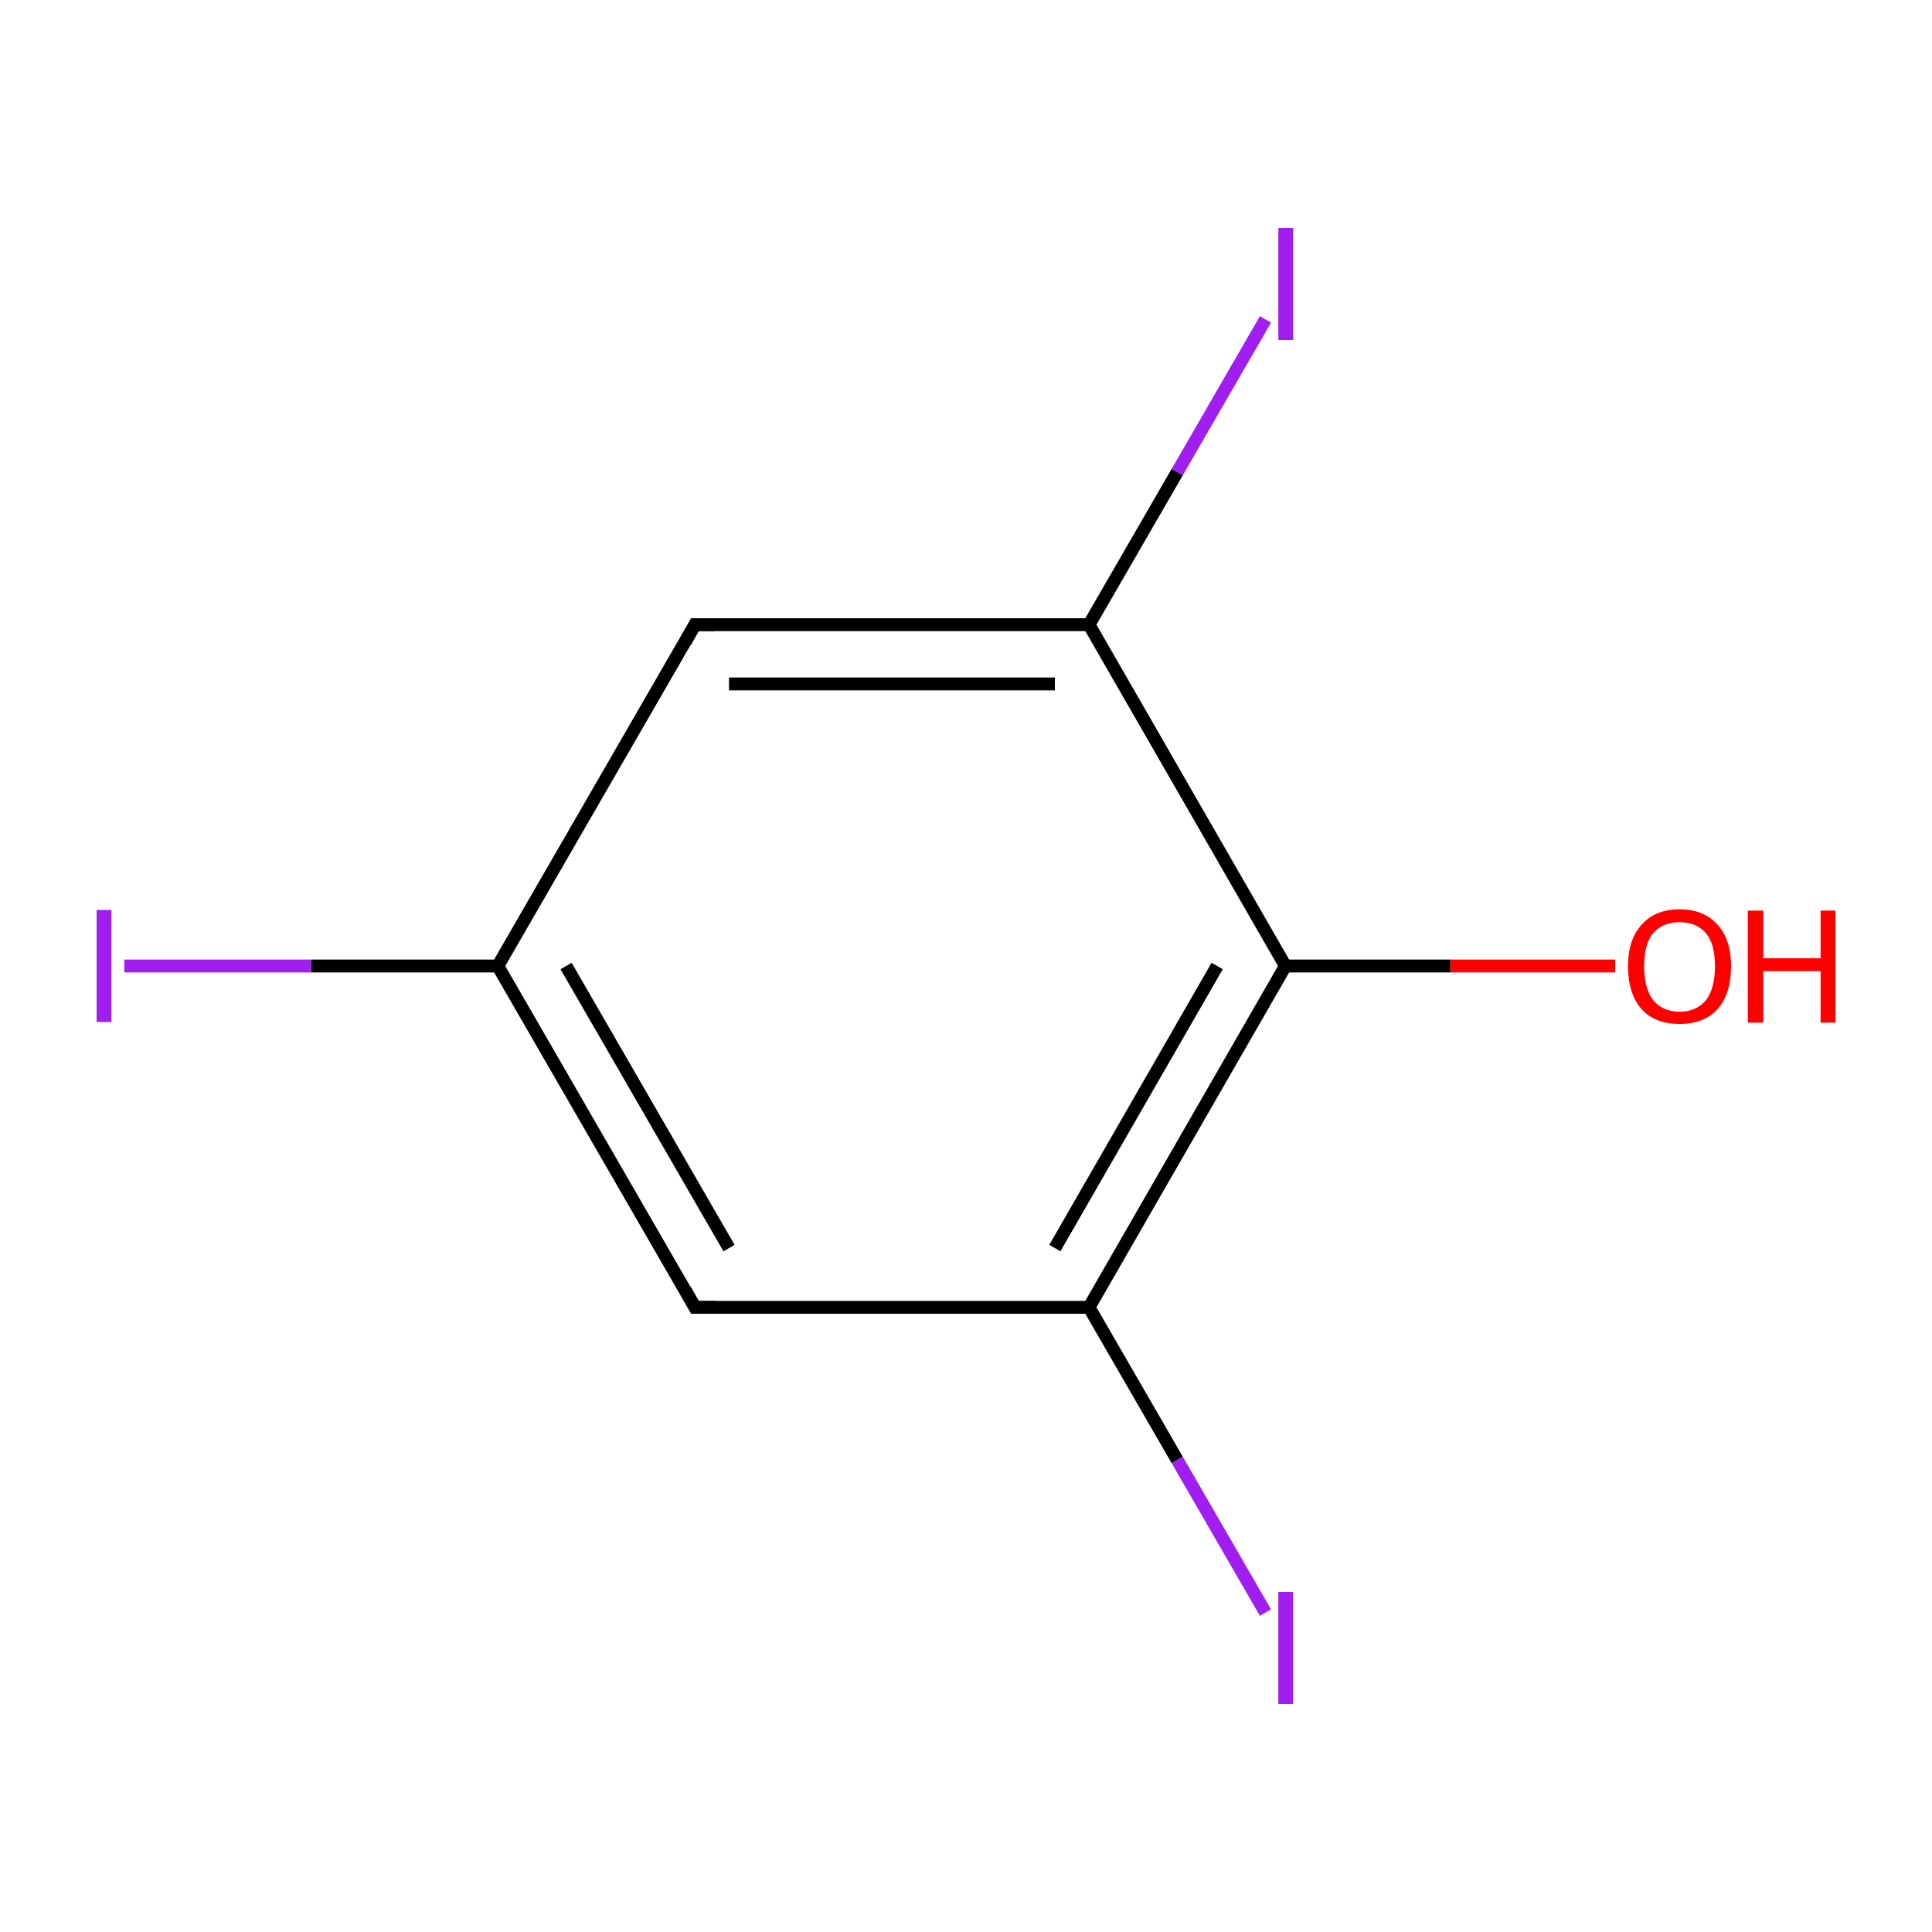 <?xml version='1.0' encoding='iso-8859-1'?>
<svg version='1.1' baseProfile='full'
              xmlns='http://www.w3.org/2000/svg'
                      xmlns:rdkit='http://www.rdkit.org/xml'
                      xmlns:xlink='http://www.w3.org/1999/xlink'
                  xml:space='preserve'
width='300px' height='300px' viewBox='0 0 300 300'>
<!-- END OF HEADER -->
<rect style='opacity:1.0;fill:#FFFFFF;stroke:none' width='300.0' height='300.0' x='0.0' y='0.0'> </rect>
<path class='bond-0 atom-0 atom-1' d='M 250.8,150.0 L 225.2,150.0' style='fill:none;fill-rule:evenodd;stroke:#FF0000;stroke-width:2.0px;stroke-linecap:butt;stroke-linejoin:miter;stroke-opacity:1' />
<path class='bond-0 atom-0 atom-1' d='M 225.2,150.0 L 199.6,150.0' style='fill:none;fill-rule:evenodd;stroke:#000000;stroke-width:2.0px;stroke-linecap:butt;stroke-linejoin:miter;stroke-opacity:1' />
<path class='bond-1 atom-1 atom-2' d='M 199.6,150.0 L 169.1,203.0' style='fill:none;fill-rule:evenodd;stroke:#000000;stroke-width:2.0px;stroke-linecap:butt;stroke-linejoin:miter;stroke-opacity:1' />
<path class='bond-1 atom-1 atom-2' d='M 189.0,150.0 L 163.8,193.8' style='fill:none;fill-rule:evenodd;stroke:#000000;stroke-width:2.0px;stroke-linecap:butt;stroke-linejoin:miter;stroke-opacity:1' />
<path class='bond-2 atom-2 atom-3' d='M 169.1,203.0 L 182.8,226.7' style='fill:none;fill-rule:evenodd;stroke:#000000;stroke-width:2.0px;stroke-linecap:butt;stroke-linejoin:miter;stroke-opacity:1' />
<path class='bond-2 atom-2 atom-3' d='M 182.8,226.7 L 196.5,250.4' style='fill:none;fill-rule:evenodd;stroke:#A01EEF;stroke-width:2.0px;stroke-linecap:butt;stroke-linejoin:miter;stroke-opacity:1' />
<path class='bond-3 atom-2 atom-4' d='M 169.1,203.0 L 107.9,203.0' style='fill:none;fill-rule:evenodd;stroke:#000000;stroke-width:2.0px;stroke-linecap:butt;stroke-linejoin:miter;stroke-opacity:1' />
<path class='bond-4 atom-4 atom-5' d='M 107.9,203.0 L 77.3,150.0' style='fill:none;fill-rule:evenodd;stroke:#000000;stroke-width:2.0px;stroke-linecap:butt;stroke-linejoin:miter;stroke-opacity:1' />
<path class='bond-4 atom-4 atom-5' d='M 113.2,193.8 L 87.9,150.0' style='fill:none;fill-rule:evenodd;stroke:#000000;stroke-width:2.0px;stroke-linecap:butt;stroke-linejoin:miter;stroke-opacity:1' />
<path class='bond-5 atom-5 atom-6' d='M 77.3,150.0 L 48.3,150.0' style='fill:none;fill-rule:evenodd;stroke:#000000;stroke-width:2.0px;stroke-linecap:butt;stroke-linejoin:miter;stroke-opacity:1' />
<path class='bond-5 atom-5 atom-6' d='M 48.3,150.0 L 19.3,150.0' style='fill:none;fill-rule:evenodd;stroke:#A01EEF;stroke-width:2.0px;stroke-linecap:butt;stroke-linejoin:miter;stroke-opacity:1' />
<path class='bond-6 atom-5 atom-7' d='M 77.3,150.0 L 107.9,97.0' style='fill:none;fill-rule:evenodd;stroke:#000000;stroke-width:2.0px;stroke-linecap:butt;stroke-linejoin:miter;stroke-opacity:1' />
<path class='bond-7 atom-7 atom-8' d='M 107.9,97.0 L 169.1,97.0' style='fill:none;fill-rule:evenodd;stroke:#000000;stroke-width:2.0px;stroke-linecap:butt;stroke-linejoin:miter;stroke-opacity:1' />
<path class='bond-7 atom-7 atom-8' d='M 113.2,106.2 L 163.8,106.2' style='fill:none;fill-rule:evenodd;stroke:#000000;stroke-width:2.0px;stroke-linecap:butt;stroke-linejoin:miter;stroke-opacity:1' />
<path class='bond-8 atom-8 atom-9' d='M 169.1,97.0 L 182.8,73.3' style='fill:none;fill-rule:evenodd;stroke:#000000;stroke-width:2.0px;stroke-linecap:butt;stroke-linejoin:miter;stroke-opacity:1' />
<path class='bond-8 atom-8 atom-9' d='M 182.8,73.3 L 196.5,49.6' style='fill:none;fill-rule:evenodd;stroke:#A01EEF;stroke-width:2.0px;stroke-linecap:butt;stroke-linejoin:miter;stroke-opacity:1' />
<path class='bond-9 atom-8 atom-1' d='M 169.1,97.0 L 199.6,150.0' style='fill:none;fill-rule:evenodd;stroke:#000000;stroke-width:2.0px;stroke-linecap:butt;stroke-linejoin:miter;stroke-opacity:1' />
<path d='M 111.0,203.0 L 107.9,203.0 L 106.4,200.3' style='fill:none;stroke:#000000;stroke-width:2.0px;stroke-linecap:butt;stroke-linejoin:miter;stroke-miterlimit:10;stroke-opacity:1;' />
<path d='M 106.4,99.7 L 107.9,97.0 L 111.0,97.0' style='fill:none;stroke:#000000;stroke-width:2.0px;stroke-linecap:butt;stroke-linejoin:miter;stroke-miterlimit:10;stroke-opacity:1;' />
<path class='atom-0' d='M 252.8 150.0
Q 252.8 145.9, 254.9 143.6
Q 257.0 141.2, 260.8 141.2
Q 264.6 141.2, 266.7 143.6
Q 268.8 145.9, 268.8 150.0
Q 268.8 154.3, 266.7 156.7
Q 264.6 159.0, 260.8 159.0
Q 257.0 159.0, 254.9 156.7
Q 252.8 154.3, 252.8 150.0
M 260.8 157.1
Q 263.4 157.1, 264.9 155.3
Q 266.3 153.5, 266.3 150.0
Q 266.3 146.6, 264.9 144.9
Q 263.4 143.2, 260.8 143.2
Q 258.2 143.2, 256.7 144.9
Q 255.3 146.6, 255.3 150.0
Q 255.3 153.5, 256.7 155.3
Q 258.2 157.1, 260.8 157.1
' fill='#FF0000'/>
<path class='atom-0' d='M 271.4 141.4
L 273.8 141.4
L 273.8 148.8
L 282.7 148.8
L 282.7 141.4
L 285.0 141.4
L 285.0 158.8
L 282.7 158.8
L 282.7 150.8
L 273.8 150.8
L 273.8 158.8
L 271.4 158.8
L 271.4 141.4
' fill='#FF0000'/>
<path class='atom-3' d='M 198.5 247.2
L 200.8 247.2
L 200.8 264.6
L 198.5 264.6
L 198.5 247.2
' fill='#A01EEF'/>
<path class='atom-6' d='M 15.0 141.3
L 17.3 141.3
L 17.3 158.7
L 15.0 158.7
L 15.0 141.3
' fill='#A01EEF'/>
<path class='atom-9' d='M 198.5 35.4
L 200.8 35.4
L 200.8 52.8
L 198.5 52.8
L 198.5 35.4
' fill='#A01EEF'/>
</svg>

